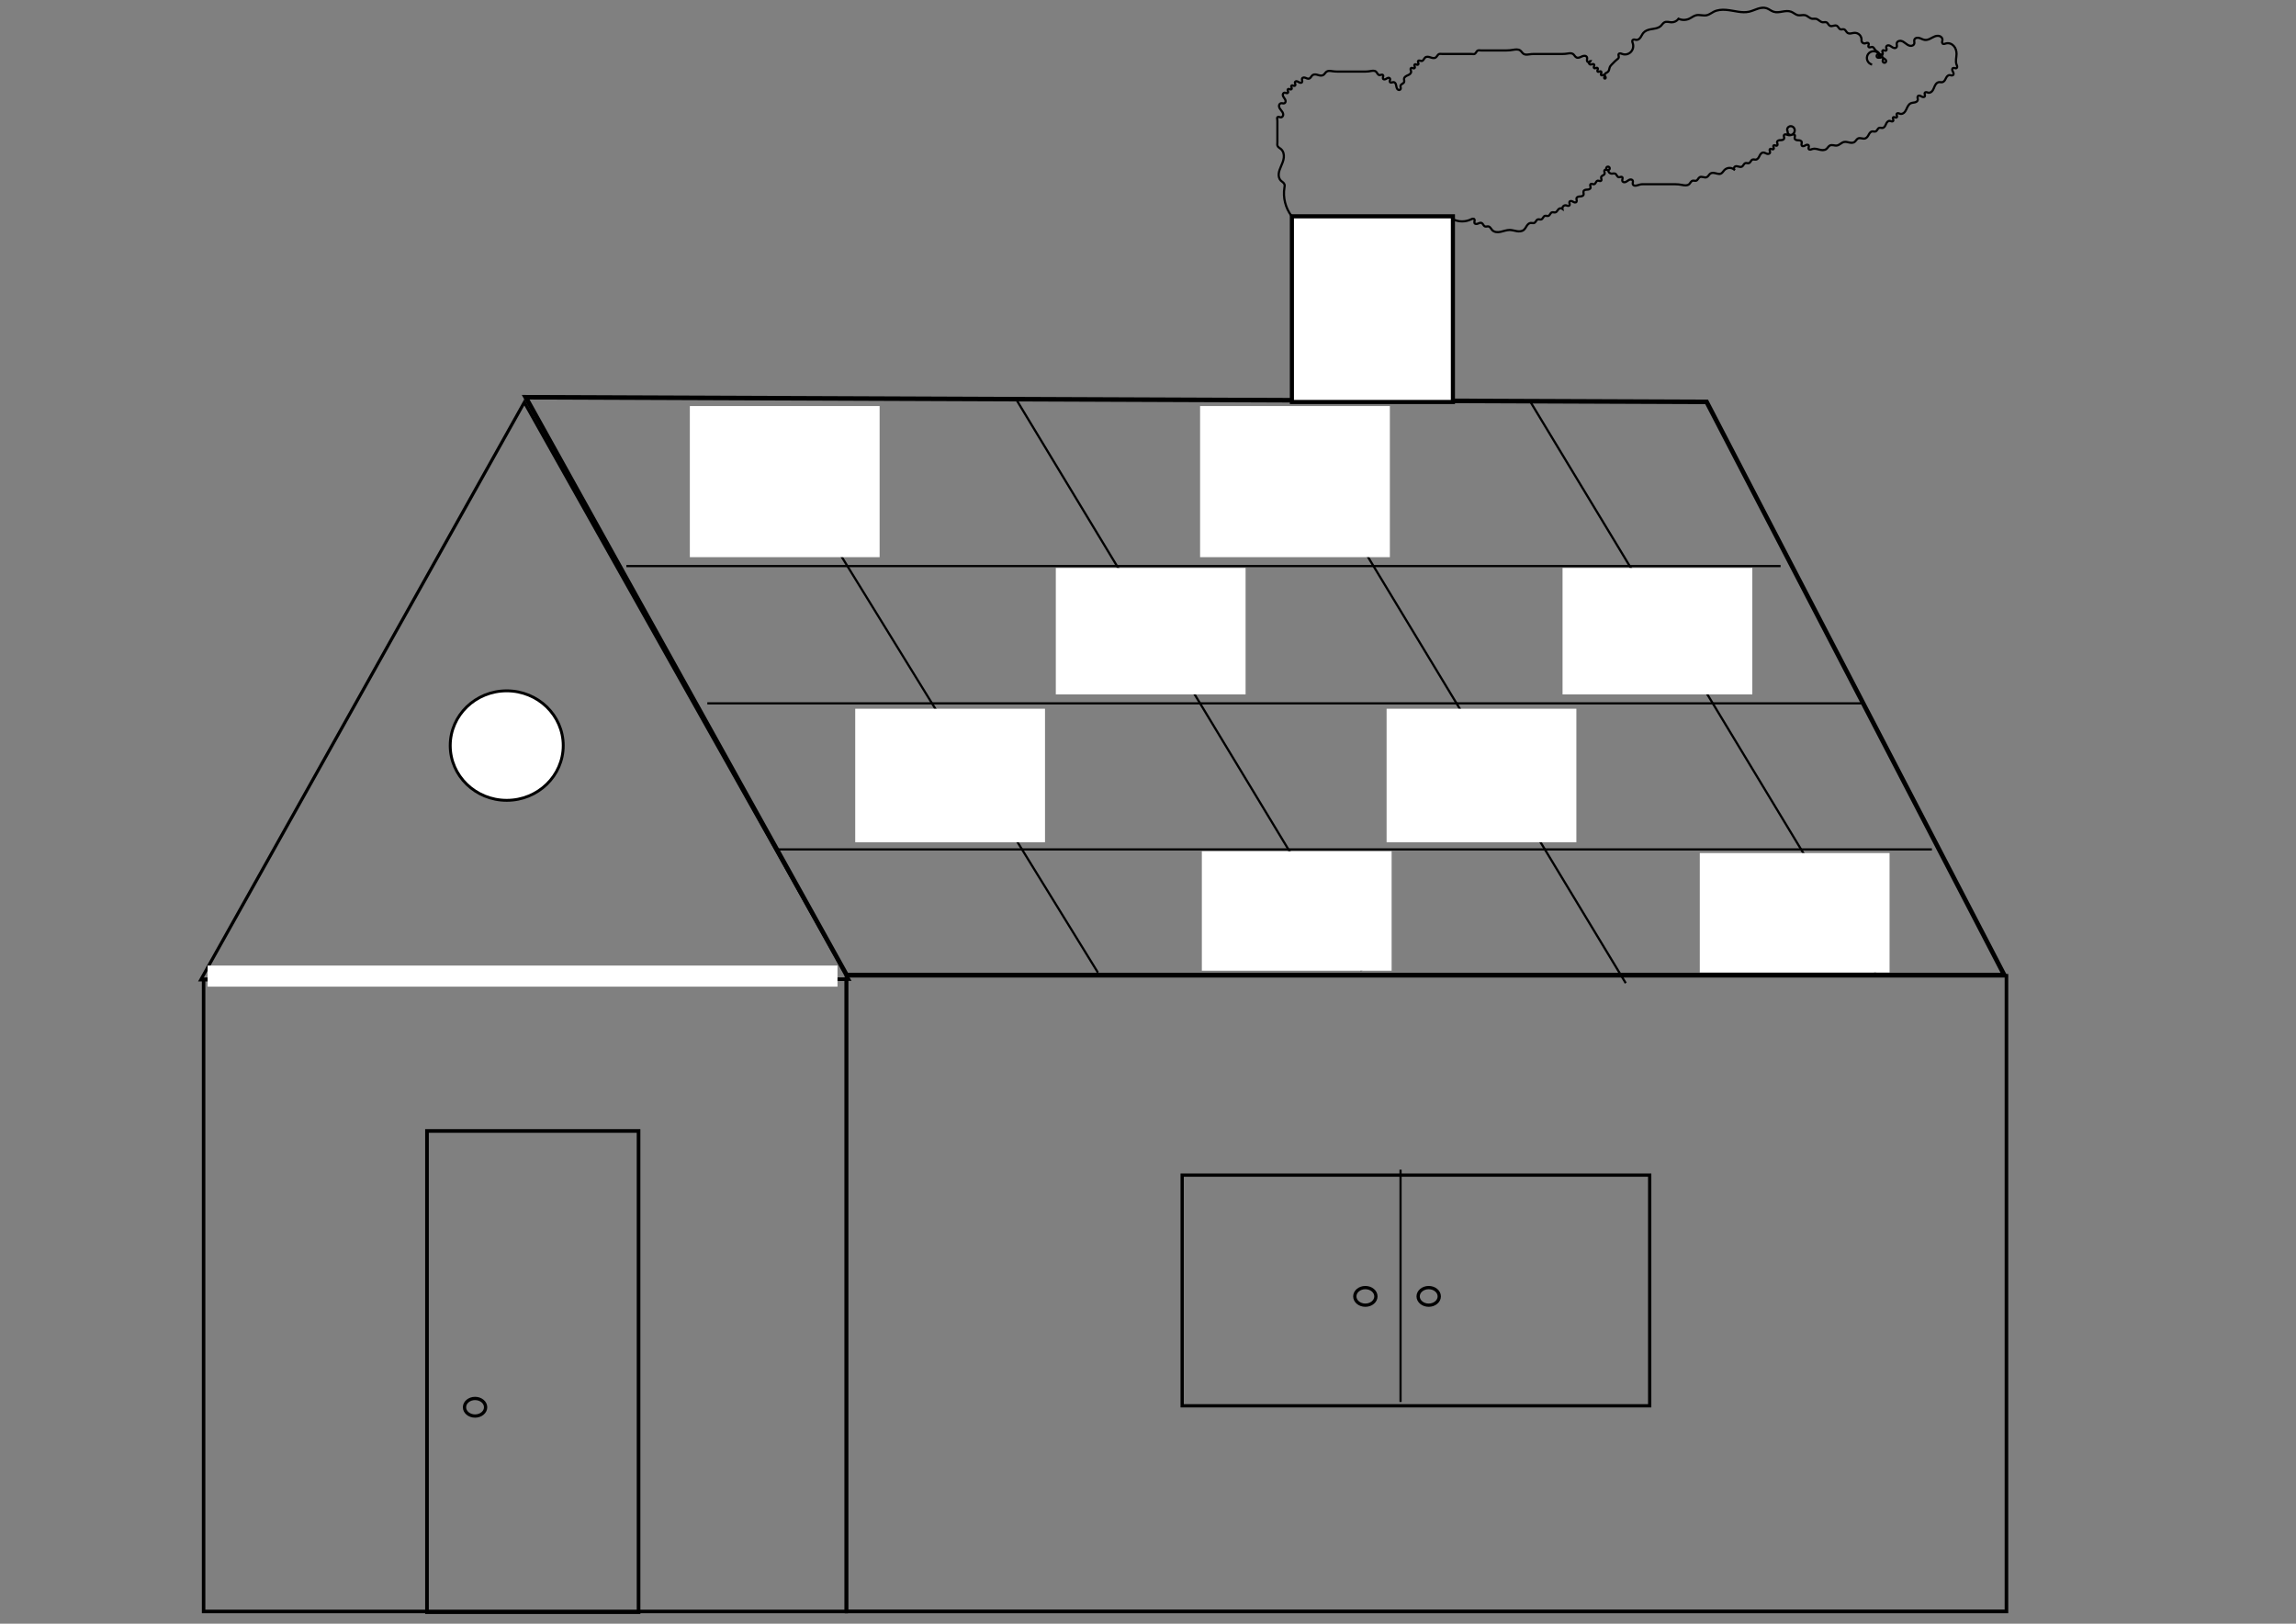 <?xml version="1.0" encoding="UTF-8" standalone="no"?>
<!-- Created with Inkscape (http://www.inkscape.org/) -->
<!-- 
Artwork by John Samuel. 
This work is licensed under a Creative Commons Attribution-ShareAlike 4.0 International License. 
-->

<svg
   xmlns:dc="http://purl.org/dc/elements/1.1/"
   xmlns:cc="http://creativecommons.org/ns#"
   xmlns:rdf="http://www.w3.org/1999/02/22-rdf-syntax-ns#"
   xmlns:svg="http://www.w3.org/2000/svg"
   xmlns="http://www.w3.org/2000/svg"
   xmlns:sodipodi="http://sodipodi.sourceforge.net/DTD/sodipodi-0.dtd"
   xmlns:inkscape="http://www.inkscape.org/namespaces/inkscape"
   width="297mm"
   height="210mm"
   viewBox="0 0 1052.362 744.094"
   id="svg2"
   version="1.1"
   inkscape:version="0.91 r13725"
   sodipodi:docname="hut-with-chimney.svg">
  <rect x="0" y="0" width="1052.362" height="744.094" fill="#808080" stroke="none"/>
  <defs
     id="defs4">
    <inkscape:path-effect
       effect="spiro"
       id="path-effect4253"
       is_visible="true" />
    <inkscape:path-effect
       effect="spiro"
       id="path-effect4249"
       is_visible="true" />
    <inkscape:path-effect
       effect="spiro"
       id="path-effect4245"
       is_visible="true" />
    <inkscape:path-effect
       effect="spiro"
       id="path-effect4241"
       is_visible="true" />
    <inkscape:path-effect
       effect="spiro"
       id="path-effect4237"
       is_visible="true" />
    <inkscape:path-effect
       effect="spiro"
       id="path-effect4233"
       is_visible="true" />
    <inkscape:path-effect
       effect="spiro"
       id="path-effect4229"
       is_visible="true" />
    <inkscape:path-effect
       effect="spiro"
       id="path-effect4225"
       is_visible="true" />
    <inkscape:path-effect
       effect="spiro"
       id="path-effect4221"
       is_visible="true" />
    <inkscape:path-effect
       effect="spiro"
       id="path-effect4217"
       is_visible="true" />
    <inkscape:path-effect
       effect="spiro"
       id="path-effect4213"
       is_visible="true" />
    <inkscape:path-effect
       effect="spiro"
       id="path-effect4406"
       is_visible="true" />
    <inkscape:path-effect
       effect="spiro"
       id="path-effect4384"
       is_visible="true" />
    <inkscape:path-effect
       effect="spiro"
       id="path-effect4273"
       is_visible="true" />
    <inkscape:path-effect
       effect="spiro"
       id="path-effect4267"
       is_visible="true" />
    <inkscape:path-effect
       effect="spiro"
       id="path-effect4263"
       is_visible="true" />
    <inkscape:path-effect
       effect="spiro"
       id="path-effect4259"
       is_visible="true" />
    <inkscape:path-effect
       effect="spiro"
       id="path-effect4384-6"
       is_visible="true" />
    <inkscape:path-effect
       effect="spiro"
       id="path-effect4384-3"
       is_visible="true" />
    <inkscape:path-effect
       effect="spiro"
       id="path-effect4384-3-8"
       is_visible="true" />
    <inkscape:path-effect
       effect="spiro"
       id="path-effect4384-3-6"
       is_visible="true" />
  </defs>
  <sodipodi:namedview
     id="base"
     pagecolor="#ffffff"
     bordercolor="#666666"
     borderopacity="1.0"
     inkscape:pageopacity="0.0"
     inkscape:pageshadow="2"
     inkscape:zoom="0.62"
     inkscape:cx="608.44114"
     inkscape:cy="452.96069"
     inkscape:document-units="px"
     inkscape:current-layer="layer1"
     showgrid="false"
     inkscape:window-width="1600"
     inkscape:window-height="829"
     inkscape:window-x="-6"
     inkscape:window-y="0"
     inkscape:window-maximized="1" />
  <g
     inkscape:label="Layer 1"
     inkscape:groupmode="layer"
     id="layer1"
     transform="translate(0,-308.268)">
    <rect
       style="fill:#decd87;fill-opacity:0;stroke:#000000;stroke-width:1.643;stroke-miterlimit:4;stroke-dasharray:none;stroke-opacity:1"
       id="rect3340"
       width="531.654"
       height="291.285"
       x="387.998"
       y="755.429" />
    <rect
       style="fill:#decd87;fill-opacity:0;stroke:#000000;stroke-width:1.598;stroke-miterlimit:4;stroke-dasharray:none;stroke-opacity:1"
       id="rect4142"
       width="294.556"
       height="289.717"
       x="93.321"
       y="757.02" />
    <path
       sodipodi:type="star"
       style="fill:#decd87;fill-opacity:0;stroke:#000000;stroke-width:1.5;stroke-miterlimit:4;stroke-dasharray:none;stroke-opacity:1"
       id="path4150"
       sodipodi:sides="3"
       sodipodi:cx="282.85715"
       sodipodi:cy="589.50507"
       sodipodi:r1="180.3277"
       sodipodi:r2="82.869453"
       sodipodi:arg1="-1.5716204"
       sodipodi:arg2="-0.5244228"
       inkscape:flatsided="true"
       inkscape:rounded="0"
       inkscape:randomized="0"
       d="m 282.709,409.177 156.391,270.363 -312.337,0.257 z"
       inkscape:transform-center-x="1.3579465"
       inkscape:transform-center-y="-39.290237"
       transform="matrix(0.951,0,0,0.978,-28.53,92.447)" />
    <path
       style="fill:#decd87;fill-opacity:0;stroke:#000000;stroke-width:2.09;stroke-miterlimit:4;stroke-dasharray:none;stroke-opacity:1"
       d="m 240.944,490.306 541.276,2.125 136.426,262.652 -530.603,0 z"
       id="rect4156"
       inkscape:connector-curvature="0"
       sodipodi:nodetypes="ccccc" />
    <rect
       style="fill:#decd87;fill-opacity:0;stroke:#000000;stroke-width:1.672;stroke-miterlimit:4;stroke-dasharray:none;stroke-opacity:1"
       id="rect4218"
       width="96.971"
       height="220.519"
       x="195.708"
       y="826.55" />
    <rect
       style="fill:#decd87;fill-opacity:0;stroke:#000000;stroke-width:1.5;stroke-miterlimit:4;stroke-dasharray:none;stroke-opacity:1"
       id="rect4220"
       width="214.286"
       height="105.714"
       x="541.843"
       y="846.786" />
    <ellipse
       style="fill:#decd87;fill-opacity:0;stroke:#000000;stroke-width:1.5;stroke-miterlimit:4;stroke-dasharray:none;stroke-opacity:1"
       id="path4269"
       cx="217.742"
       cy="953.169"
       rx="4.839"
       ry="4.032" />
    <path
       style="fill:none;fill-rule:evenodd;stroke:#000000;stroke-width:1px;stroke-linecap:butt;stroke-linejoin:miter;stroke-opacity:1"
       d="m 641.935,844.298 0,106.452"
       id="path4271"
       inkscape:path-effect="#path-effect4273"
       inkscape:original-d="m 641.93549,844.29769 0,106.45161"
       inkscape:connector-curvature="0" />
    <path
       style="fill:none;fill-rule:evenodd;stroke:#000000;stroke-width:0.992px;stroke-linecap:butt;stroke-linejoin:miter;stroke-opacity:1"
       d="m 356.452,697.524 529.032,0 0,0"
       id="path4275"
       inkscape:connector-curvature="0" />
    <path
       style="fill:none;fill-rule:evenodd;stroke:#000000;stroke-width:0.992px;stroke-linecap:butt;stroke-linejoin:miter;stroke-opacity:1"
       d="m 324.194,630.588 529.032,0 0,0"
       id="path4275-1"
       inkscape:connector-curvature="0" />
    <path
       style="fill:none;fill-rule:evenodd;stroke:#000000;stroke-width:0.992px;stroke-linecap:butt;stroke-linejoin:miter;stroke-opacity:1"
       d="m 287.097,567.685 529.032,0 0,0"
       id="path4275-3"
       inkscape:connector-curvature="0" />
    <path
       style="fill:none;fill-rule:evenodd;stroke:#000000;stroke-width:1px;stroke-linecap:butt;stroke-linejoin:miter;stroke-opacity:1"
       d="M 345.161,497.524 503.226,753.975"
       id="path4382"
       inkscape:path-effect="#path-effect4384"
       inkscape:original-d="M 345.1613,497.5235 503.22581,753.97511"
       inkscape:connector-curvature="0" />
    <path
       style="fill:none;fill-rule:evenodd;stroke:#000000;stroke-width:1.009px;stroke-linecap:butt;stroke-linejoin:miter;stroke-opacity:1"
       d="M 466.132,491.88 624.19,753.167"
       id="path4382-9"
       inkscape:path-effect="#path-effect4384-3"
       inkscape:original-d="M 466.13217,491.88011 624.19043,753.16689"
       inkscape:connector-curvature="0" />
    <path
       style="fill:none;fill-rule:evenodd;stroke:#000000;stroke-width:1.009px;stroke-linecap:butt;stroke-linejoin:miter;stroke-opacity:1"
       d="M 587.1,497.525 745.158,758.812"
       id="path4382-9-7"
       inkscape:path-effect="#path-effect4384-3-8"
       inkscape:original-d="M 587.09991,497.52527 745.15817,758.81205"
       inkscape:connector-curvature="0" />
    <path
       style="fill:none;fill-rule:evenodd;stroke:#000000;stroke-width:1.009px;stroke-linecap:butt;stroke-linejoin:miter;stroke-opacity:1"
       d="M 701.616,492.687 859.674,753.973"
       id="path4382-9-9"
       inkscape:path-effect="#path-effect4384-3-6"
       inkscape:original-d="M 701.61604,492.68656 859.67432,753.97334"
       inkscape:connector-curvature="0" />
    <rect
       style="fill:#ffffff;fill-opacity:1;stroke:#ffffff;stroke-width:1.523;stroke-miterlimit:4;stroke-dasharray:none;stroke-opacity:1"
       id="rect4462"
       width="85.461"
       height="53.203"
       x="551.624"
       y="699.148" />
    <rect
       style="fill:#ffffff;fill-opacity:1;stroke:#ffffff;stroke-width:1.523;stroke-miterlimit:4;stroke-dasharray:none;stroke-opacity:1"
       id="rect4462-3"
       width="85.461"
       height="53.203"
       x="779.85"
       y="699.954"
       inkscape:transform-center-x="135.55444"
       inkscape:transform-center-y="-3.0438298" />
    <rect
       style="fill:#ffffff;fill-opacity:1;stroke:#ffffff;stroke-width:1.61;stroke-miterlimit:4;stroke-dasharray:none;stroke-opacity:1"
       id="rect4462-3-5"
       width="85.373"
       height="59.567"
       x="392.797"
       y="633.869"
       inkscape:transform-center-x="135.41539"
       inkscape:transform-center-y="-3.4079472" />
    <rect
       style="fill:#ffffff;fill-opacity:1;stroke:#ffffff;stroke-width:1.714;stroke-miterlimit:4;stroke-dasharray:none;stroke-opacity:1"
       id="rect4462-3-5-7"
       width="85.27"
       height="67.528"
       x="550.913"
       y="495.211"
       inkscape:transform-center-x="135.25165"
       inkscape:transform-center-y="-3.8634259" />
    <rect
       style="fill:#ffffff;fill-opacity:1;stroke:#ffffff;stroke-width:1.61;stroke-miterlimit:4;stroke-dasharray:none;stroke-opacity:1"
       id="rect4462-3-5-7-0"
       width="85.373"
       height="59.567"
       x="636.346"
       y="633.869"
       inkscape:transform-center-x="135.41539"
       inkscape:transform-center-y="-3.4079472" />
    <rect
       style="fill:#ffffff;fill-opacity:1;stroke:#ffffff;stroke-width:1.714;stroke-miterlimit:4;stroke-dasharray:none;stroke-opacity:1"
       id="rect4462-3-5-7-2"
       width="85.27"
       height="67.528"
       x="317.042"
       y="495.211"
       inkscape:transform-center-x="135.25168"
       inkscape:transform-center-y="-3.8634495" />
    <rect
       style="fill:#ffffff;fill-opacity:1;stroke:#ffffff;stroke-width:1.567;stroke-miterlimit:4;stroke-dasharray:none;stroke-opacity:1"
       id="rect4462-3-5-7-07"
       width="85.417"
       height="56.384"
       x="484.711"
       y="569.331"
       inkscape:transform-center-x="135.48394"
       inkscape:transform-center-y="-3.225863" />
    <rect
       style="fill:#ffffff;fill-opacity:1;stroke:#ffffff;stroke-width:1.567;stroke-miterlimit:4;stroke-dasharray:none;stroke-opacity:1"
       id="rect4462-3-5-7-7"
       width="85.417"
       height="56.384"
       x="716.969"
       y="569.331"
       inkscape:transform-center-x="135.48394"
       inkscape:transform-center-y="-3.225863" />
    <ellipse
       style="fill:#decd87;fill-opacity:0;stroke:#000000;stroke-width:1.5;stroke-miterlimit:4;stroke-dasharray:none;stroke-opacity:1"
       id="path4269-1"
       cx="654.839"
       cy="902.362"
       rx="4.839"
       ry="4.032" />
    <ellipse
       style="fill:#decd87;fill-opacity:0;stroke:#000000;stroke-width:1.5;stroke-miterlimit:4;stroke-dasharray:none;stroke-opacity:1"
       id="path4269-9"
       cx="625.806"
       cy="902.362"
       rx="4.839"
       ry="4.032" />
    <rect
       style="fill:#ffffff;fill-opacity:1;stroke:none;stroke-width:1.512;stroke-miterlimit:4;stroke-dasharray:none;stroke-opacity:1"
       id="rect4186"
       width="288.698"
       height="9.666"
       x="95.167"
       y="750.755" />
    <ellipse
       style="fill:#ffffff;fill-opacity:1;stroke:#000000;stroke-width:1.317;stroke-miterlimit:4;stroke-dasharray:none;stroke-opacity:1"
       id="path4188"
       cx="232.258"
       cy="649.943"
       rx="25.898"
       ry="25.091" />
    <rect
       style="fill:#ffffff;fill-opacity:1;stroke:#000000;stroke-width:1.892;stroke-miterlimit:4;stroke-dasharray:none;stroke-opacity:1"
       id="rect4209"
       width="73.802"
       height="85.092"
       x="592.131"
       y="407.397" />
    <path
       style="fill:none;fill-rule:evenodd;stroke:#000000;stroke-width:1px;stroke-linecap:butt;stroke-linejoin:miter;stroke-opacity:1"
       d="m 591.935,407.201 c -2.759,-3.627 -3.953,-8.404 -3.226,-12.903 0.043,-0.269 0.093,-0.537 0.108,-0.809 0.014,-0.272 -0.009,-0.55 -0.108,-0.804 -0.139,-0.359 -0.418,-0.645 -0.716,-0.888 -0.298,-0.243 -0.622,-0.456 -0.897,-0.725 -0.41,-0.401 -0.696,-0.92 -0.855,-1.471 -0.159,-0.551 -0.195,-1.133 -0.143,-1.704 0.103,-1.142 0.545,-2.223 0.998,-3.277 0.572,-1.329 1.178,-2.675 1.332,-4.114 0.077,-0.72 0.037,-1.457 -0.175,-2.149 -0.212,-0.692 -0.603,-1.336 -1.157,-1.802 -0.297,-0.25 -0.636,-0.445 -0.939,-0.688 -0.303,-0.243 -0.576,-0.549 -0.674,-0.925 -0.068,-0.261 -0.048,-0.536 -0.03,-0.805 0.018,-0.269 0.03,-0.538 0.03,-0.808 l 0,-9.677 c 0,-0.274 -0.03,-0.548 -0.078,-0.818 -0.024,-0.135 -0.047,-0.272 -0.043,-0.409 0.004,-0.137 0.037,-0.278 0.122,-0.386 0.087,-0.112 0.223,-0.179 0.363,-0.203 0.14,-0.024 0.284,-0.008 0.422,0.023 0.277,0.062 0.545,0.187 0.828,0.18 0.165,-0.004 0.329,-0.053 0.472,-0.138 0.142,-0.084 0.264,-0.203 0.356,-0.34 0.185,-0.275 0.25,-0.619 0.218,-0.949 -0.032,-0.33 -0.155,-0.645 -0.32,-0.932 -0.164,-0.287 -0.37,-0.549 -0.577,-0.807 -0.208,-0.258 -0.419,-0.514 -0.597,-0.793 -0.178,-0.279 -0.324,-0.583 -0.388,-0.908 -0.064,-0.325 -0.042,-0.672 0.1,-0.971 0.071,-0.149 0.172,-0.285 0.298,-0.393 0.126,-0.107 0.277,-0.186 0.439,-0.222 0.265,-0.059 0.541,-0.003 0.81,0.039 0.134,0.021 0.27,0.04 0.406,0.038 0.136,-0.001 0.273,-0.023 0.398,-0.078 0.219,-0.097 0.385,-0.294 0.468,-0.518 0.083,-0.224 0.086,-0.473 0.037,-0.707 -0.1,-0.468 -0.397,-0.864 -0.673,-1.254 -0.138,-0.195 -0.273,-0.394 -0.379,-0.608 -0.106,-0.214 -0.183,-0.446 -0.197,-0.685 -0.015,-0.239 0.035,-0.485 0.164,-0.686 0.13,-0.201 0.344,-0.351 0.581,-0.38 0.141,-0.017 0.285,0.008 0.422,0.046 0.137,0.038 0.271,0.089 0.408,0.126 0.138,0.037 0.282,0.059 0.423,0.037 0.07,-0.011 0.139,-0.033 0.202,-0.067 0.062,-0.035 0.117,-0.083 0.158,-0.141 0.04,-0.058 0.065,-0.127 0.077,-0.196 0.012,-0.07 0.01,-0.142 6e-5,-0.212 -0.02,-0.14 -0.073,-0.273 -0.122,-0.406 -0.049,-0.133 -0.094,-0.27 -0.098,-0.412 -0.002,-0.071 0.007,-0.142 0.03,-0.209 0.023,-0.067 0.061,-0.129 0.114,-0.177 0.052,-0.048 0.118,-0.081 0.187,-0.098 0.069,-0.018 0.141,-0.02 0.212,-0.013 0.142,0.015 0.276,0.068 0.409,0.121 0.133,0.052 0.268,0.105 0.41,0.116 0.071,0.006 0.143,7.3e-4 0.212,-0.019 0.068,-0.02 0.133,-0.055 0.183,-0.106 0.05,-0.051 0.085,-0.115 0.105,-0.184 0.019,-0.069 0.024,-0.141 0.018,-0.212 -0.012,-0.142 -0.065,-0.277 -0.118,-0.41 -0.053,-0.133 -0.106,-0.267 -0.12,-0.409 -0.007,-0.071 -0.004,-0.143 0.015,-0.212 0.018,-0.069 0.052,-0.134 0.101,-0.186 0.049,-0.051 0.112,-0.088 0.18,-0.11 0.068,-0.022 0.14,-0.028 0.211,-0.025 0.142,0.008 0.278,0.056 0.411,0.107 0.133,0.051 0.266,0.104 0.407,0.121 0.07,0.009 0.143,0.008 0.212,-0.006 0.07,-0.015 0.137,-0.043 0.192,-0.087 0.055,-0.044 0.098,-0.103 0.127,-0.167 0.029,-0.065 0.044,-0.135 0.049,-0.205 0.009,-0.141 -0.024,-0.282 -0.067,-0.416 -0.042,-0.135 -0.094,-0.267 -0.123,-0.406 -0.029,-0.138 -0.035,-0.286 0.013,-0.418 0.052,-0.143 0.166,-0.26 0.302,-0.329 0.136,-0.069 0.292,-0.092 0.444,-0.081 0.304,0.022 0.581,0.176 0.843,0.332 0.262,0.156 0.528,0.322 0.828,0.375 0.15,0.026 0.307,0.023 0.452,-0.025 0.145,-0.048 0.276,-0.142 0.356,-0.272 0.072,-0.117 0.099,-0.257 0.098,-0.395 -7.9e-4,-0.137 -0.028,-0.273 -0.059,-0.407 -0.03,-0.134 -0.064,-0.268 -0.079,-0.404 -0.014,-0.137 -0.008,-0.278 0.039,-0.407 0.051,-0.138 0.148,-0.257 0.268,-0.342 0.12,-0.085 0.262,-0.137 0.407,-0.16 0.291,-0.045 0.588,0.025 0.863,0.127 0.276,0.102 0.54,0.236 0.82,0.326 0.28,0.09 0.586,0.133 0.868,0.049 0.185,-0.055 0.351,-0.163 0.494,-0.293 0.142,-0.13 0.262,-0.283 0.375,-0.44 0.225,-0.314 0.431,-0.654 0.745,-0.88 0.338,-0.244 0.771,-0.328 1.187,-0.31 0.416,0.017 0.823,0.129 1.223,0.245 0.4,0.116 0.802,0.238 1.217,0.278 0.415,0.04 0.849,-0.007 1.212,-0.213 0.333,-0.188 0.581,-0.494 0.816,-0.795 0.236,-0.301 0.474,-0.612 0.796,-0.818 0.345,-0.22 0.763,-0.304 1.172,-0.313 0.409,-0.009 0.817,0.05 1.222,0.112 0.81,0.124 1.626,0.201 2.445,0.201 l 12.903,0 c 0.825,0 1.646,-0.094 2.457,-0.244 0.406,-0.075 0.815,-0.147 1.228,-0.136 0.412,0.012 0.836,0.117 1.154,0.38 0.302,0.25 0.479,0.614 0.698,0.938 0.11,0.162 0.233,0.318 0.385,0.441 0.152,0.124 0.335,0.214 0.53,0.233 0.14,0.014 0.282,-0.01 0.419,-0.044 0.137,-0.035 0.27,-0.081 0.408,-0.114 0.137,-0.033 0.28,-0.052 0.419,-0.032 0.14,0.02 0.277,0.082 0.367,0.19 0.089,0.107 0.125,0.25 0.125,0.389 -4e-5,0.139 -0.034,0.276 -0.072,0.41 -0.038,0.134 -0.081,0.267 -0.099,0.405 -0.019,0.138 -0.012,0.283 0.045,0.409 0.063,0.139 0.185,0.248 0.326,0.308 0.141,0.06 0.298,0.074 0.45,0.055 0.304,-0.038 0.575,-0.201 0.836,-0.361 0.261,-0.16 0.532,-0.323 0.836,-0.362 0.152,-0.019 0.31,-0.006 0.45,0.054 0.141,0.06 0.264,0.167 0.328,0.306 0.058,0.126 0.066,0.271 0.048,0.409 -0.018,0.138 -0.06,0.271 -0.097,0.405 -0.038,0.134 -0.071,0.27 -0.072,0.409 -7.5e-4,0.139 0.034,0.282 0.121,0.39 0.089,0.11 0.225,0.175 0.365,0.198 0.14,0.023 0.283,0.006 0.421,-0.026 0.276,-0.063 0.545,-0.185 0.827,-0.172 0.233,0.011 0.457,0.116 0.631,0.271 0.175,0.155 0.303,0.358 0.393,0.573 0.181,0.431 0.216,0.906 0.313,1.363 0.048,0.229 0.113,0.455 0.218,0.664 0.105,0.209 0.251,0.4 0.442,0.534 0.191,0.135 0.428,0.21 0.66,0.184 0.116,-0.013 0.23,-0.051 0.329,-0.113 0.099,-0.062 0.183,-0.149 0.239,-0.251 0.066,-0.12 0.092,-0.258 0.094,-0.395 0.002,-0.137 -0.02,-0.273 -0.046,-0.407 -0.026,-0.134 -0.056,-0.268 -0.07,-0.404 -0.015,-0.136 -0.014,-0.275 0.022,-0.407 0.05,-0.188 0.167,-0.352 0.308,-0.486 0.141,-0.134 0.306,-0.24 0.471,-0.342 0.165,-0.102 0.333,-0.203 0.481,-0.328 0.149,-0.125 0.28,-0.277 0.352,-0.457 0.101,-0.252 0.081,-0.535 0.044,-0.803 -0.037,-0.269 -0.088,-0.542 -0.044,-0.809 0.033,-0.199 0.117,-0.387 0.234,-0.551 0.117,-0.164 0.264,-0.305 0.426,-0.425 0.324,-0.24 0.7,-0.395 1.068,-0.559 0.368,-0.164 0.737,-0.344 1.029,-0.621 0.146,-0.138 0.272,-0.301 0.356,-0.483 0.085,-0.183 0.129,-0.386 0.113,-0.587 -0.023,-0.288 -0.165,-0.553 -0.228,-0.835 -0.032,-0.141 -0.044,-0.289 -0.011,-0.43 0.033,-0.141 0.115,-0.274 0.239,-0.348 0.121,-0.073 0.272,-0.083 0.411,-0.061 0.14,0.022 0.272,0.075 0.406,0.122 0.133,0.047 0.271,0.089 0.413,0.09 0.071,3.7e-4 0.142,-0.01 0.208,-0.035 0.066,-0.025 0.128,-0.064 0.175,-0.117 0.047,-0.053 0.079,-0.119 0.096,-0.188 0.017,-0.069 0.019,-0.141 0.012,-0.212 -0.015,-0.142 -0.068,-0.276 -0.12,-0.408 -0.052,-0.133 -0.103,-0.268 -0.114,-0.41 -0.005,-0.071 -1.2e-4,-0.143 0.02,-0.211 0.02,-0.068 0.056,-0.133 0.106,-0.183 0.051,-0.05 0.115,-0.085 0.183,-0.105 0.068,-0.02 0.141,-0.024 0.212,-0.019 0.142,0.011 0.277,0.063 0.41,0.115 0.133,0.052 0.267,0.105 0.409,0.12 0.071,0.007 0.143,0.004 0.212,-0.013 0.069,-0.018 0.135,-0.05 0.187,-0.098 0.052,-0.048 0.091,-0.11 0.114,-0.177 0.024,-0.067 0.032,-0.138 0.031,-0.209 -0.003,-0.142 -0.048,-0.279 -0.097,-0.412 -0.048,-0.133 -0.101,-0.266 -0.122,-0.406 -0.02,-0.14 -0.005,-0.291 0.073,-0.409 0.04,-0.059 0.094,-0.108 0.156,-0.144 0.062,-0.036 0.13,-0.059 0.201,-0.071 0.141,-0.024 0.286,-0.005 0.424,0.031 0.138,0.035 0.272,0.087 0.409,0.127 0.137,0.04 0.28,0.069 0.422,0.058 0.196,-0.015 0.381,-0.104 0.533,-0.227 0.152,-0.124 0.275,-0.28 0.383,-0.444 0.217,-0.327 0.392,-0.695 0.697,-0.942 0.326,-0.264 0.767,-0.355 1.186,-0.331 0.419,0.024 0.825,0.151 1.225,0.281 0.399,0.13 0.802,0.266 1.22,0.307 0.418,0.041 0.86,-0.021 1.208,-0.257 0.319,-0.217 0.528,-0.556 0.752,-0.871 0.112,-0.157 0.23,-0.311 0.371,-0.443 0.141,-0.132 0.305,-0.242 0.49,-0.299 0.258,-0.081 0.535,-0.058 0.804,-0.036 0.269,0.022 0.539,0.036 0.809,0.036 l 3.226,0 8.065,0 1.613,0 c 0.27,0 0.54,0.015 0.81,0.041 0.269,0.025 0.549,0.051 0.803,-0.041 0.182,-0.066 0.339,-0.19 0.468,-0.334 0.129,-0.144 0.234,-0.309 0.338,-0.472 0.104,-0.164 0.209,-0.328 0.338,-0.472 0.129,-0.144 0.286,-0.269 0.468,-0.334 0.254,-0.091 0.534,-0.066 0.803,-0.041 0.269,0.025 0.539,0.041 0.81,0.041 l 3.226,0 8.065,0 c 1.095,0 2.187,-0.113 3.267,-0.293 0.54,-0.09 1.085,-0.177 1.632,-0.163 0.547,0.014 1.108,0.137 1.553,0.457 0.31,0.223 0.549,0.529 0.79,0.825 0.241,0.296 0.495,0.593 0.823,0.788 0.352,0.208 0.768,0.286 1.176,0.295 0.409,0.008 0.816,-0.048 1.22,-0.106 0.809,-0.117 1.625,-0.189 2.442,-0.189 l 12.903,0 c 0.82,0 1.638,-0.081 2.447,-0.21 0.405,-0.065 0.813,-0.127 1.223,-0.117 0.41,0.01 0.829,0.098 1.169,0.327 0.318,0.215 0.544,0.536 0.776,0.842 0.232,0.305 0.489,0.611 0.837,0.771 0.203,0.093 0.428,0.131 0.651,0.128 0.223,-0.004 0.444,-0.048 0.657,-0.115 0.426,-0.133 0.818,-0.353 1.229,-0.529 0.41,-0.176 0.856,-0.309 1.298,-0.253 0.221,0.028 0.438,0.105 0.619,0.236 0.18,0.131 0.323,0.318 0.385,0.533 0.076,0.261 0.031,0.539 -0.011,0.807 -0.042,0.268 -0.079,0.549 0.011,0.806 0.058,0.166 0.169,0.313 0.312,0.415 0.143,0.102 0.319,0.158 0.495,0.158 0.176,0 0.351,-0.056 0.495,-0.158 0.143,-0.102 0.254,-0.249 0.312,-0.415 -0.204,0.01 -0.404,0.102 -0.545,0.25 -0.141,0.148 -0.222,0.352 -0.222,0.557 0,0.205 0.081,0.408 0.222,0.557 0.141,0.148 0.34,0.24 0.545,0.25 0.143,0.007 0.285,-0.024 0.422,-0.065 0.137,-0.041 0.271,-0.092 0.41,-0.127 0.139,-0.035 0.284,-0.053 0.425,-0.028 0.07,0.013 0.139,0.037 0.201,0.073 0.061,0.037 0.116,0.086 0.155,0.146 0.078,0.118 0.092,0.269 0.071,0.409 -0.021,0.14 -0.074,0.273 -0.122,0.406 -0.048,0.133 -0.093,0.27 -0.096,0.412 -0.001,0.071 0.008,0.142 0.032,0.209 0.024,0.067 0.062,0.129 0.115,0.176 0.053,0.048 0.119,0.08 0.188,0.097 0.069,0.017 0.142,0.019 0.212,0.012 0.142,-0.015 0.276,-0.069 0.408,-0.122 0.133,-0.052 0.268,-0.104 0.41,-0.115 0.071,-0.005 0.143,-10e-5 0.212,0.02 0.068,0.02 0.133,0.056 0.182,0.107 0.05,0.051 0.084,0.116 0.103,0.185 0.019,0.069 0.022,0.141 0.015,0.213 -0.014,0.142 -0.068,0.277 -0.122,0.409 -0.053,0.132 -0.107,0.267 -0.12,0.41 -0.006,0.071 -0.002,0.144 0.018,0.212 0.02,0.069 0.055,0.133 0.106,0.184 0.051,0.05 0.116,0.085 0.185,0.104 0.069,0.019 0.141,0.023 0.213,0.016 0.142,-0.014 0.277,-0.068 0.409,-0.122 0.132,-0.054 0.267,-0.108 0.41,-0.121 0.071,-0.006 0.144,-0.002 0.213,0.017 0.069,0.019 0.134,0.055 0.184,0.106 0.05,0.051 0.085,0.116 0.104,0.185 0.019,0.069 0.022,0.142 0.015,0.213 -0.014,0.142 -0.07,0.277 -0.124,0.409 -0.054,0.132 -0.109,0.267 -0.121,0.41 -0.006,0.071 -0.002,0.144 0.018,0.213 0.02,0.069 0.056,0.133 0.108,0.183 0.052,0.05 0.118,0.083 0.188,0.101 0.07,0.018 0.143,0.019 0.214,0.011 0.143,-0.018 0.277,-0.076 0.409,-0.132 0.132,-0.056 0.268,-0.111 0.412,-0.121 0.072,-0.005 0.145,0.002 0.213,0.025 0.068,0.023 0.131,0.063 0.178,0.118 0.048,0.057 0.076,0.129 0.087,0.202 0.011,0.074 0.004,0.149 -0.013,0.221 -0.035,0.145 -0.11,0.276 -0.176,0.409 -0.066,0.133 -0.124,0.276 -0.121,0.425 0.002,0.074 0.02,0.149 0.057,0.213 0.038,0.064 0.096,0.117 0.165,0.143 0.08,0.03 0.172,0.022 0.249,-0.015 0.077,-0.037 0.138,-0.103 0.177,-0.179 0.039,-0.076 0.055,-0.162 0.053,-0.248 -0.002,-0.085 -0.021,-0.17 -0.051,-0.25 -0.059,-0.16 -0.157,-0.302 -0.245,-0.449 -0.088,-0.146 -0.167,-0.303 -0.183,-0.473 -0.019,-0.199 0.054,-0.399 0.172,-0.56 0.118,-0.161 0.278,-0.288 0.446,-0.394 0.338,-0.213 0.727,-0.362 0.995,-0.658 0.205,-0.227 0.32,-0.52 0.403,-0.815 0.083,-0.294 0.14,-0.596 0.229,-0.888 0.089,-0.292 0.213,-0.575 0.383,-0.83 0.169,-0.255 0.382,-0.477 0.598,-0.693 l 1.613,-1.613 c 0.273,-0.273 0.57,-0.52 0.881,-0.749 0.155,-0.115 0.311,-0.231 0.444,-0.37 0.133,-0.139 0.245,-0.306 0.288,-0.494 0.031,-0.134 0.025,-0.274 0.005,-0.411 -0.02,-0.136 -0.055,-0.27 -0.084,-0.404 -0.028,-0.135 -0.05,-0.272 -0.044,-0.41 0.007,-0.138 0.043,-0.276 0.123,-0.389 0.084,-0.119 0.213,-0.202 0.352,-0.244 0.139,-0.043 0.288,-0.046 0.432,-0.026 0.288,0.04 0.554,0.172 0.828,0.271 0.666,0.239 1.401,0.279 2.09,0.118 0.689,-0.161 1.33,-0.522 1.827,-1.025 0.497,-0.503 0.85,-1.147 1.01,-1.837 0.16,-0.689 0.128,-1.422 -0.089,-2.095 -0.088,-0.273 -0.206,-0.539 -0.242,-0.824 -0.018,-0.142 -0.015,-0.288 0.022,-0.427 0.038,-0.138 0.111,-0.269 0.22,-0.362 0.105,-0.091 0.24,-0.145 0.377,-0.167 0.138,-0.022 0.278,-0.014 0.416,0.007 0.275,0.043 0.542,0.14 0.82,0.159 0.399,0.028 0.798,-0.109 1.13,-0.333 0.331,-0.224 0.599,-0.531 0.825,-0.861 0.452,-0.66 0.749,-1.425 1.271,-2.032 0.399,-0.464 0.917,-0.818 1.473,-1.075 0.556,-0.256 1.152,-0.419 1.752,-0.538 0.848,-0.169 1.711,-0.254 2.55,-0.461 0.839,-0.207 1.669,-0.549 2.288,-1.152 0.274,-0.267 0.501,-0.578 0.748,-0.87 0.248,-0.292 0.524,-0.57 0.865,-0.743 0.486,-0.248 1.059,-0.26 1.602,-0.199 0.542,0.06 1.079,0.187 1.624,0.199 1.25,0.027 2.497,-0.596 3.226,-1.613 1.514,0.687 3.324,0.687 4.839,0 0.549,-0.249 1.056,-0.581 1.576,-0.886 0.52,-0.306 1.062,-0.589 1.65,-0.726 0.789,-0.185 1.613,-0.099 2.419,-0.009 0.805,0.09 1.628,0.183 2.42,0.009 1.179,-0.259 2.146,-1.073 3.226,-1.613 1.713,-0.857 3.7,-1.013 5.61,-0.862 1.91,0.151 3.784,0.59 5.68,0.862 1.605,0.231 3.253,0.341 4.839,0 1.364,-0.294 2.634,-0.911 3.959,-1.351 0.662,-0.22 1.342,-0.397 2.037,-0.463 0.695,-0.066 1.406,-0.018 2.069,0.201 1.144,0.378 2.08,1.241 3.226,1.613 0.647,0.21 1.338,0.256 2.017,0.217 0.679,-0.039 1.35,-0.16 2.02,-0.276 0.67,-0.116 1.344,-0.227 2.024,-0.246 0.68,-0.019 1.37,0.057 2.003,0.305 0.563,0.22 1.064,0.569 1.576,0.889 0.512,0.32 1.054,0.62 1.649,0.724 0.532,0.093 1.077,0.025 1.615,-0.033 0.537,-0.058 1.088,-0.103 1.611,0.033 0.587,0.152 1.09,0.52 1.589,0.863 0.5,0.343 1.034,0.678 1.636,0.75 0.535,0.064 1.081,-0.087 1.613,0 0.3,0.049 0.584,0.173 0.847,0.328 0.262,0.154 0.505,0.339 0.749,0.521 0.244,0.181 0.492,0.361 0.762,0.502 0.27,0.141 0.564,0.244 0.868,0.263 0.271,0.017 0.54,-0.033 0.81,-0.062 0.27,-0.029 0.55,-0.036 0.803,0.062 0.18,0.07 0.337,0.189 0.471,0.328 0.134,0.138 0.246,0.296 0.356,0.454 0.11,0.158 0.218,0.319 0.344,0.464 0.126,0.146 0.272,0.277 0.442,0.367 0.244,0.127 0.528,0.162 0.803,0.143 0.275,-0.018 0.544,-0.086 0.811,-0.153 0.267,-0.067 0.537,-0.133 0.812,-0.148 0.275,-0.015 0.559,0.024 0.8,0.157 0.169,0.093 0.311,0.229 0.434,0.379 0.123,0.149 0.227,0.312 0.336,0.472 0.108,0.16 0.222,0.318 0.359,0.454 0.137,0.136 0.3,0.25 0.484,0.308 0.259,0.081 0.538,0.045 0.806,0.007 0.268,-0.038 0.546,-0.079 0.807,-0.007 0.186,0.051 0.354,0.157 0.497,0.287 0.143,0.13 0.263,0.284 0.375,0.441 0.224,0.315 0.427,0.659 0.741,0.884 0.224,0.161 0.494,0.252 0.767,0.289 0.274,0.036 0.552,0.02 0.825,-0.019 0.547,-0.078 1.081,-0.247 1.633,-0.27 0.854,-0.035 1.716,0.302 2.32,0.906 0.604,0.604 0.941,1.466 0.906,2.32 -0.079,0.439 0.069,0.913 0.384,1.229 0.315,0.315 0.789,0.464 1.229,0.384 0.286,-0.052 0.549,-0.191 0.834,-0.247 0.142,-0.028 0.291,-0.034 0.432,0.003 0.14,0.037 0.271,0.121 0.348,0.244 0.073,0.119 0.091,0.265 0.078,0.403 -0.014,0.139 -0.056,0.273 -0.097,0.406 -0.041,0.133 -0.081,0.269 -0.087,0.408 -0.007,0.139 0.022,0.285 0.107,0.396 0.086,0.113 0.223,0.18 0.363,0.202 0.14,0.022 0.284,0.004 0.422,-0.029 0.138,-0.033 0.272,-0.081 0.409,-0.118 0.137,-0.037 0.278,-0.065 0.42,-0.055 0.196,0.013 0.384,0.097 0.54,0.215 0.157,0.119 0.286,0.271 0.398,0.432 0.226,0.322 0.396,0.688 0.674,0.966 0.279,0.278 0.645,0.447 0.967,0.673 0.161,0.113 0.314,0.242 0.432,0.399 0.118,0.157 0.202,0.345 0.214,0.541 0.009,0.142 -0.019,0.284 -0.058,0.42 -0.038,0.137 -0.087,0.271 -0.12,0.409 -0.034,0.138 -0.052,0.282 -0.029,0.423 0.023,0.14 0.092,0.277 0.207,0.361 0.113,0.083 0.259,0.108 0.399,0.098 0.139,-0.01 0.274,-0.053 0.407,-0.096 0.133,-0.043 0.268,-0.086 0.407,-0.097 0.139,-0.011 0.286,0.013 0.4,0.095 0.116,0.083 0.186,0.219 0.211,0.359 0.025,0.14 0.008,0.285 -0.025,0.424 -0.066,0.277 -0.196,0.545 -0.187,0.83 0.007,0.212 0.096,0.421 0.246,0.572 0.15,0.15 0.36,0.24 0.572,0.242 0.212,0.002 0.425,-0.084 0.574,-0.236 0.149,-0.151 0.232,-0.366 0.221,-0.578 -0.01,-0.196 -0.097,-0.383 -0.22,-0.537 -0.123,-0.153 -0.28,-0.276 -0.444,-0.384 -0.329,-0.216 -0.7,-0.387 -0.948,-0.692 -0.184,-0.225 -0.287,-0.515 -0.287,-0.806 0,-0.291 0.103,-0.581 0.287,-0.806"
       id="path4247"
       inkscape:path-effect="#path-effect4249"
       inkscape:original-d="m 591.93548,407.20092 c -3.99458,-6.86908 -3.2258,-6.53383 -3.2258,-12.90323 0,-0.53763 0.24043,-1.13203 0,-1.6129 -0.34003,-0.68006 -1.27288,-0.93285 -1.61291,-1.6129 -0.21205,-0.4241 0,-5.6082 0,-6.45162 0,-0.6376 0.34443,-7.37567 0,-8.06451 -0.34003,-0.68006 -1.27287,-0.93285 -1.6129,-1.61291 -0.24044,-0.48087 0,-1.07526 0,-1.6129 0,-3.22581 0,-6.45161 0,-9.67742 0,-0.53763 -0.38016,-1.23274 0,-1.6129 0.38017,-0.38017 1.23274,0.38016 1.6129,0 0.38812,-0.38812 -0.38811,-6.0635 0,-6.45162 0.38017,-0.38016 1.23274,0.38017 1.61291,0 0.80645,-0.80645 -0.80645,-4.03225 0,-4.83871 0.38016,-0.38016 1.23274,0.38017 1.6129,0 0.38017,-0.38016 -0.38016,-1.23273 0,-1.6129 0.38017,-0.38016 1.23274,0.38017 1.6129,0 0.38017,-0.38016 -0.38016,-1.23274 0,-1.6129 0.38017,-0.38017 1.23274,0.38016 1.61291,0 0.38016,-0.38017 -0.38017,-1.23274 0,-1.61291 0.76033,-0.76033 2.46547,0.76033 3.2258,0 0.38017,-0.38016 -0.38016,-1.23273 0,-1.6129 0.76033,-0.76033 2.26406,0.48088 3.22581,0 0.68006,-0.34003 0.93284,-1.27287 1.6129,-1.6129 1.29033,-0.64516 3.54839,0.64516 4.83871,0 0.68006,-0.34003 0.93285,-1.27288 1.61291,-1.6129 0.49086,-0.24544 4.11232,0 4.83871,0 4.30107,0 8.60215,0 12.90322,0 0.72638,0 4.34785,-0.24544 4.83871,0 0.68006,0.34002 0.93284,1.27287 1.6129,1.6129 0.48088,0.24044 1.23274,-0.38017 1.61291,0 0.38016,0.38016 -0.38017,1.23274 0,1.6129 0.76033,0.76033 2.46547,-0.76033 3.2258,0 0.38017,0.38017 -0.38016,1.23274 0,1.6129 0.38017,0.38017 1.13203,-0.24043 1.61291,0 0.89618,0.4481 2.70574,3.22581 3.2258,3.22581 0.53764,0 -0.24043,-1.13203 0,-1.6129 0.34003,-0.68006 1.27288,-0.93285 1.61291,-1.61291 0.24043,-0.48087 -0.24044,-1.13202 0,-1.6129 0.68006,-1.36012 2.54574,-1.86569 3.2258,-3.2258 0.24044,-0.48088 -0.38016,-1.23274 0,-1.61291 0.38017,-0.38016 1.23274,0.38017 1.61291,0 0.38016,-0.38016 -0.38017,-1.23274 0,-1.6129 0.38016,-0.38017 1.23274,0.38016 1.6129,0 0.38016,-0.38017 -0.38016,-1.23274 0,-1.6129 0.38016,-0.38017 1.13203,0.24043 1.6129,0 0.68006,-0.34003 0.93285,-1.27288 1.61291,-1.61291 1.29032,-0.64516 3.54838,0.64516 4.83871,0 0.68006,-0.34003 0.93284,-1.27287 1.6129,-1.6129 0.48087,-0.24044 1.07527,0 1.6129,0 1.07527,0 2.15054,0 3.22581,0 2.68817,0 5.37634,0 8.06452,0 0.53763,0 1.07526,0 1.6129,0 0.53763,0 1.13203,0.24044 1.6129,0 0.68006,-0.34003 0.93285,-1.27287 1.6129,-1.6129 0.48088,-0.24044 1.07527,0 1.61291,0 1.07527,0 2.15054,0 3.2258,0 2.68818,0 5.37635,0 8.06452,0 0.84342,0 6.02751,-0.21205 6.45161,0 0.68006,0.34003 0.89159,1.37246 1.61291,1.6129 1.53013,0.51004 3.2258,0 4.83871,0 4.30107,0 8.60215,0 12.90322,0 0.72639,0 4.34785,-0.24543 4.83871,0 0.68006,0.34003 0.93285,1.27287 1.61291,1.6129 0.6395,0.31975 4.50897,-0.32973 4.8387,0 0.38017,0.38017 -0.38016,1.23274 0,1.61291 0.38017,0.38016 1.07527,0 1.61291,0 0,0.53763 -0.38017,1.23273 0,1.6129 0.38016,0.38016 1.23274,-0.38017 1.6129,0 0.38017,0.38016 -0.38016,1.23274 0,1.6129 0.38017,0.38017 1.23274,-0.38016 1.6129,0 0.38017,0.38017 -0.38016,1.23274 0,1.61291 0.38017,0.38016 1.23274,-0.38017 1.61291,0 0.38016,0.38016 -0.38017,1.23273 0,1.6129 0.38016,0.38016 1.23274,-0.38017 1.6129,0 0.38017,0.38016 0.53764,1.6129 0,1.6129 -0.53763,0 -0.24044,-1.13203 0,-1.6129 0.34003,-0.68006 1.27287,-0.93285 1.6129,-1.6129 2.37324,-4.74647 -3.73642,2.12352 1.61291,-3.22581 0.53763,-0.53764 1.07527,-1.07527 1.6129,-1.6129 0.53764,-0.53764 1.27287,-0.93285 1.6129,-1.61291 0.24044,-0.48087 -0.38016,-1.23274 0,-1.6129 0.38017,-0.38017 1.13203,0.24044 1.61291,0 0.42824,-0.21412 4.62459,-4.41047 4.83871,-4.83871 0.24043,-0.48088 -0.38017,-1.23274 0,-1.6129 0.38016,-0.38017 1.13203,0.24043 1.6129,0 1.36012,-0.68006 1.86569,-2.54575 3.22581,-3.22581 4.74646,-2.37323 -2.12352,3.73642 3.2258,-1.6129 3.78255,-3.78255 -1.14049,0.38016 4.83871,-1.61291 0.72131,-0.24043 0.89159,-1.37246 1.61291,-1.6129 1.02009,-0.34003 2.18264,0.26079 3.2258,0 1.1663,-0.29157 2.15054,-1.07527 3.22581,-1.6129 1.6129,0 3.25713,0.31631 4.83871,0 1.17884,-0.23577 2.04696,-1.37714 3.2258,-1.61291 1.58159,-0.31631 3.25713,0.31632 4.83871,0 1.17885,-0.23576 2.04697,-1.37713 3.22581,-1.6129 1.70321,-0.34064 8.95775,0 11.29032,0 1.61291,0 3.25713,0.31632 4.83871,0 5.91845,-1.18369 0.34655,-3.1565 8.06452,-1.6129 1.17884,0.23577 2.04696,1.37713 3.22581,1.6129 2.63597,0.52719 5.4566,-0.65198 8.06451,0 1.16629,0.29157 2.05952,1.32133 3.22581,1.6129 1.04316,0.26079 2.18264,-0.26079 3.2258,0 1.1663,0.29158 2.08532,1.23274 3.22581,1.61291 0.51005,0.17001 1.10286,-0.17002 1.6129,0 1.1405,0.38016 2.08532,1.23274 3.22581,1.6129 0.51005,0.17001 1.13203,-0.24044 1.6129,0 0.68006,0.34003 0.8916,1.37247 1.61291,1.6129 1.02009,0.34003 2.20571,-0.34003 3.2258,0 0.72132,0.24044 0.93285,1.27288 1.61291,1.61291 0.48087,0.24043 1.13203,-0.24044 1.6129,0 0.68006,0.34003 0.89159,1.37246 1.6129,1.6129 1.02009,0.34003 2.20572,-0.34003 3.22581,0 1.44262,0.48087 1.86569,2.54575 3.22581,3.22581 4.30107,0 -0.53764,-0.53764 1.6129,1.6129 0.38016,0.38016 1.23274,-0.38017 1.6129,0 0.38017,0.38016 -0.38016,1.23274 0,1.6129 0.38017,0.38017 1.13203,-0.24043 1.61291,0 0.68006,0.34003 1.07526,1.07527 1.6129,1.61291 0.53763,0.53763 1.27287,0.93284 1.6129,1.6129 0.24044,0.48087 -0.38016,1.23274 0,1.6129 0.38017,0.38017 1.23274,-0.38016 1.61291,0 0.38016,0.38017 -0.38017,1.23274 0,1.61291 0.38016,0.38016 1.6129,0.53763 1.6129,0 0,-0.76033 -1.6129,-0.85258 -1.6129,-1.61291 0,-1.99307 3.78254,-1.6129 0,-1.6129"
       inkscape:connector-curvature="0" />
    <path
       style="fill:none;fill-rule:evenodd;stroke:#000000;stroke-width:1px;stroke-linecap:butt;stroke-linejoin:miter;stroke-opacity:1"
       d="m 666.129,408.814 c 2.505,1.207 5.56,1.207 8.065,0 0.268,-0.129 0.536,-0.273 0.83,-0.311 0.147,-0.019 0.3,-0.01 0.44,0.04 0.14,0.05 0.266,0.144 0.343,0.271 0.071,0.118 0.097,0.258 0.096,0.396 -0.002,0.137 -0.03,0.273 -0.061,0.407 -0.031,0.134 -0.065,0.268 -0.078,0.404 -0.014,0.137 -0.006,0.278 0.043,0.406 0.053,0.137 0.153,0.253 0.275,0.335 0.122,0.082 0.265,0.129 0.411,0.147 0.291,0.036 0.585,-0.043 0.858,-0.15 0.273,-0.107 0.536,-0.243 0.817,-0.326 0.281,-0.084 0.591,-0.113 0.864,-0.006 0.18,0.071 0.334,0.197 0.463,0.342 0.129,0.145 0.234,0.308 0.339,0.471 0.105,0.163 0.211,0.326 0.342,0.468 0.131,0.143 0.287,0.266 0.469,0.332 0.255,0.092 0.536,0.065 0.804,0.028 0.269,-0.037 0.543,-0.084 0.808,-0.028 0.19,0.04 0.367,0.132 0.521,0.251 0.154,0.119 0.286,0.264 0.405,0.418 0.238,0.308 0.427,0.653 0.687,0.943 0.47,0.525 1.147,0.834 1.842,0.948 0.695,0.114 1.408,0.045 2.098,-0.097 1.379,-0.283 2.717,-0.857 4.125,-0.852 1.108,0.004 2.179,0.368 3.272,0.547 0.547,0.089 1.105,0.133 1.655,0.061 0.549,-0.072 1.091,-0.264 1.525,-0.607 0.616,-0.487 0.964,-1.227 1.395,-1.883 0.216,-0.328 0.459,-0.643 0.764,-0.891 0.305,-0.248 0.676,-0.426 1.067,-0.452 0.271,-0.018 0.541,0.036 0.81,0.068 0.27,0.032 0.553,0.039 0.802,-0.068 0.178,-0.076 0.329,-0.206 0.455,-0.353 0.126,-0.147 0.229,-0.312 0.334,-0.475 0.105,-0.163 0.212,-0.326 0.345,-0.466 0.133,-0.141 0.294,-0.26 0.479,-0.318 0.259,-0.082 0.539,-0.038 0.807,0.004 0.268,0.043 0.549,0.083 0.806,-0.004 0.184,-0.063 0.342,-0.187 0.471,-0.332 0.129,-0.145 0.232,-0.311 0.335,-0.476 0.103,-0.165 0.206,-0.33 0.336,-0.475 0.129,-0.145 0.288,-0.269 0.472,-0.33 0.258,-0.086 0.538,-0.044 0.806,-8.8e-4 0.268,0.043 0.549,0.086 0.807,8.8e-4 0.184,-0.061 0.343,-0.184 0.473,-0.328 0.13,-0.144 0.234,-0.309 0.338,-0.473 0.103,-0.164 0.206,-0.33 0.335,-0.475 0.128,-0.145 0.285,-0.271 0.467,-0.337 0.255,-0.091 0.537,-0.058 0.805,-0.018 0.268,0.04 0.545,0.086 0.808,0.018 0.187,-0.049 0.356,-0.154 0.5,-0.284 0.144,-0.13 0.263,-0.283 0.375,-0.441 0.223,-0.316 0.425,-0.661 0.738,-0.888 0.233,-0.168 0.519,-0.261 0.806,-0.261 0.287,0 0.574,0.093 0.806,0.261 -0.07,-0.438 0.082,-0.905 0.395,-1.218 0.313,-0.313 0.78,-0.465 1.218,-0.395 0.284,0.045 0.548,0.176 0.83,0.229 0.141,0.027 0.288,0.033 0.428,-8.2e-4 0.14,-0.034 0.272,-0.111 0.355,-0.229 0.08,-0.113 0.11,-0.255 0.107,-0.394 -0.003,-0.138 -0.035,-0.274 -0.071,-0.408 -0.036,-0.134 -0.074,-0.267 -0.089,-0.405 -0.015,-0.138 -0.005,-0.281 0.053,-0.406 0.064,-0.136 0.182,-0.244 0.319,-0.306 0.137,-0.062 0.291,-0.082 0.441,-0.07 0.3,0.025 0.575,0.171 0.837,0.318 0.262,0.148 0.529,0.303 0.827,0.35 0.149,0.023 0.303,0.018 0.446,-0.029 0.143,-0.047 0.273,-0.138 0.356,-0.263 0.076,-0.115 0.109,-0.253 0.114,-0.391 0.005,-0.137 -0.017,-0.274 -0.045,-0.409 -0.028,-0.135 -0.061,-0.268 -0.08,-0.404 -0.018,-0.136 -0.022,-0.276 0.011,-0.409 0.038,-0.156 0.126,-0.298 0.24,-0.411 0.114,-0.113 0.254,-0.199 0.402,-0.26 0.297,-0.122 0.624,-0.147 0.945,-0.167 0.321,-0.02 0.647,-0.037 0.95,-0.146 0.151,-0.054 0.295,-0.132 0.417,-0.237 0.121,-0.105 0.22,-0.239 0.272,-0.391 0.045,-0.128 0.056,-0.267 0.05,-0.402 -0.006,-0.136 -0.029,-0.27 -0.052,-0.404 -0.023,-0.134 -0.046,-0.269 -0.051,-0.404 -0.005,-0.136 0.007,-0.274 0.053,-0.402 0.055,-0.152 0.156,-0.285 0.28,-0.389 0.124,-0.103 0.271,-0.178 0.424,-0.229 0.307,-0.102 0.635,-0.112 0.958,-0.128 0.323,-0.016 0.653,-0.041 0.949,-0.169 0.148,-0.064 0.287,-0.154 0.396,-0.273 0.11,-0.119 0.19,-0.267 0.217,-0.426 0.024,-0.138 0.008,-0.28 -0.021,-0.416 -0.029,-0.137 -0.073,-0.27 -0.106,-0.406 -0.033,-0.136 -0.055,-0.276 -0.041,-0.415 0.014,-0.139 0.067,-0.278 0.168,-0.375 0.1,-0.097 0.24,-0.147 0.379,-0.158 0.139,-0.011 0.279,0.013 0.414,0.047 0.135,0.034 0.268,0.076 0.405,0.103 0.137,0.027 0.279,0.038 0.415,0.008 0.192,-0.043 0.357,-0.166 0.486,-0.314 0.129,-0.148 0.225,-0.321 0.319,-0.493 0.095,-0.172 0.191,-0.345 0.32,-0.493 0.129,-0.148 0.295,-0.27 0.487,-0.313 0.136,-0.03 0.279,-0.018 0.416,0.01 0.137,0.028 0.27,0.071 0.405,0.105 0.135,0.034 0.275,0.058 0.414,0.046 0.139,-0.012 0.279,-0.062 0.377,-0.161 0.099,-0.099 0.149,-0.238 0.161,-0.377 0.012,-0.139 -0.013,-0.279 -0.046,-0.414 -0.034,-0.135 -0.077,-0.269 -0.105,-0.405 -0.028,-0.137 -0.04,-0.279 -0.01,-0.416 0.042,-0.192 0.164,-0.358 0.312,-0.488 0.148,-0.129 0.321,-0.226 0.492,-0.321 0.172,-0.095 0.345,-0.191 0.493,-0.319 0.148,-0.129 0.272,-0.294 0.316,-0.485 0.031,-0.136 0.021,-0.278 -0.005,-0.415 -0.026,-0.137 -0.068,-0.27 -0.101,-0.405 -0.033,-0.135 -0.057,-0.274 -0.047,-0.413 0.01,-0.139 0.058,-0.278 0.153,-0.38 0.096,-0.102 0.234,-0.158 0.373,-0.175 0.139,-0.017 0.28,0.002 0.417,0.034 0.137,0.031 0.27,0.075 0.407,0.106 0.137,0.032 0.278,0.052 0.417,0.035 0.195,-0.023 0.381,-0.12 0.512,-0.267 0.131,-0.147 0.205,-0.343 0.205,-0.54 0,-0.197 -0.074,-0.393 -0.205,-0.54 -0.131,-0.147 -0.317,-0.244 -0.512,-0.267 -0.227,-0.027 -0.464,0.048 -0.634,0.2 -0.171,0.152 -0.272,0.378 -0.272,0.607 0,0.228 0.102,0.455 0.272,0.607 0.171,0.152 0.407,0.226 0.634,0.2 0.011,0.419 0.189,0.831 0.485,1.128 0.296,0.296 0.709,0.474 1.128,0.485 0.272,0.007 0.541,-0.052 0.811,-0.084 0.27,-0.031 0.555,-0.033 0.802,0.084 0.176,0.083 0.322,0.222 0.441,0.376 0.12,0.154 0.216,0.324 0.318,0.491 0.102,0.166 0.21,0.331 0.349,0.468 0.139,0.137 0.312,0.245 0.505,0.278 0.138,0.024 0.279,0.009 0.416,-0.02 0.137,-0.029 0.27,-0.072 0.406,-0.104 0.136,-0.032 0.276,-0.054 0.415,-0.041 0.139,0.014 0.278,0.066 0.376,0.165 0.098,0.099 0.149,0.238 0.162,0.377 0.013,0.139 -0.01,0.279 -0.042,0.415 -0.033,0.136 -0.075,0.269 -0.104,0.406 -0.028,0.137 -0.042,0.279 -0.016,0.416 0.044,0.234 0.205,0.438 0.411,0.557 0.206,0.12 0.452,0.16 0.689,0.138 0.474,-0.043 0.892,-0.317 1.282,-0.591 0.389,-0.274 0.79,-0.565 1.258,-0.651 0.234,-0.043 0.482,-0.031 0.702,0.059 0.22,0.091 0.41,0.265 0.496,0.487 0.049,0.127 0.064,0.265 0.059,0.401 -0.004,0.136 -0.027,0.271 -0.051,0.405 -0.023,0.134 -0.048,0.268 -0.055,0.404 -0.007,0.136 0.003,0.274 0.046,0.403 0.069,0.205 0.222,0.377 0.407,0.489 0.185,0.113 0.401,0.169 0.617,0.183 0.432,0.029 0.858,-0.099 1.27,-0.232 0.412,-0.134 0.824,-0.273 1.25,-0.35 0.426,-0.078 0.861,-0.09 1.294,-0.09 l 14.516,0 c 1.102,0 2.199,0.13 3.281,0.339 0.541,0.104 1.088,0.204 1.639,0.188 0.551,-0.016 1.118,-0.164 1.532,-0.526 0.291,-0.255 0.488,-0.598 0.718,-0.909 0.115,-0.156 0.24,-0.306 0.388,-0.431 0.148,-0.125 0.319,-0.226 0.507,-0.273 0.263,-0.066 0.539,-0.025 0.807,0.012 0.268,0.037 0.547,0.07 0.806,-0.012 0.184,-0.058 0.347,-0.172 0.485,-0.307 0.138,-0.136 0.252,-0.293 0.361,-0.452 0.109,-0.159 0.214,-0.322 0.336,-0.471 0.122,-0.149 0.264,-0.286 0.431,-0.382 0.239,-0.136 0.52,-0.183 0.795,-0.175 0.275,0.008 0.545,0.066 0.813,0.129 0.268,0.062 0.535,0.129 0.809,0.152 0.274,0.023 0.556,0.002 0.809,-0.106 0.353,-0.15 0.616,-0.453 0.848,-0.758 0.232,-0.305 0.454,-0.63 0.764,-0.855 0.225,-0.163 0.491,-0.267 0.764,-0.321 0.273,-0.053 0.554,-0.057 0.831,-0.031 0.554,0.053 1.089,0.223 1.631,0.351 0.266,0.063 0.536,0.116 0.809,0.126 0.273,0.011 0.551,-0.022 0.804,-0.126 0.356,-0.146 0.642,-0.422 0.888,-0.717 0.246,-0.296 0.46,-0.617 0.725,-0.896 0.622,-0.653 1.517,-1.037 2.419,-1.037 0.902,0 1.798,0.384 2.419,1.037 -0.259,-0.18 -0.422,-0.491 -0.422,-0.806 0,-0.315 0.163,-0.626 0.422,-0.806 0.228,-0.158 0.514,-0.213 0.791,-0.203 0.277,0.01 0.548,0.08 0.815,0.154 0.267,0.074 0.535,0.152 0.811,0.179 0.276,0.027 0.564,-9.4e-4 0.809,-0.13 0.171,-0.09 0.315,-0.225 0.438,-0.375 0.123,-0.149 0.227,-0.313 0.334,-0.474 0.107,-0.161 0.219,-0.32 0.356,-0.457 0.137,-0.137 0.3,-0.251 0.485,-0.307 0.26,-0.078 0.539,-0.035 0.807,0.006 0.268,0.041 0.549,0.08 0.806,-0.006 0.184,-0.061 0.343,-0.183 0.474,-0.325 0.131,-0.142 0.237,-0.306 0.342,-0.469 0.104,-0.163 0.208,-0.328 0.336,-0.474 0.128,-0.146 0.281,-0.273 0.461,-0.344 0.252,-0.1 0.534,-0.081 0.803,-0.046 0.269,0.035 0.541,0.086 0.809,0.046 0.393,-0.058 0.737,-0.306 0.992,-0.611 0.255,-0.305 0.431,-0.665 0.608,-1.021 0.176,-0.356 0.357,-0.715 0.618,-1.015 0.261,-0.3 0.614,-0.538 1.009,-0.58 0.301,-0.032 0.603,0.051 0.883,0.164 0.28,0.113 0.548,0.257 0.834,0.357 0.286,0.099 0.598,0.153 0.891,0.077 0.146,-0.038 0.286,-0.108 0.396,-0.211 0.111,-0.103 0.192,-0.239 0.222,-0.387 0.027,-0.139 0.008,-0.284 -0.027,-0.422 -0.035,-0.138 -0.086,-0.271 -0.125,-0.407 -0.038,-0.137 -0.064,-0.28 -0.046,-0.421 0.009,-0.07 0.029,-0.14 0.061,-0.203 0.033,-0.063 0.079,-0.119 0.137,-0.161 0.057,-0.042 0.125,-0.068 0.195,-0.081 0.07,-0.013 0.141,-0.012 0.212,-0.003 0.141,0.019 0.274,0.071 0.407,0.121 0.133,0.049 0.269,0.096 0.411,0.101 0.071,0.003 0.142,-0.005 0.21,-0.027 0.067,-0.022 0.13,-0.06 0.179,-0.111 0.049,-0.052 0.082,-0.117 0.101,-0.186 0.019,-0.069 0.022,-0.141 0.016,-0.212 -0.013,-0.142 -0.065,-0.277 -0.116,-0.409 -0.051,-0.133 -0.104,-0.267 -0.117,-0.409 -0.006,-0.071 -0.003,-0.143 0.015,-0.212 0.018,-0.069 0.051,-0.134 0.1,-0.186 0.048,-0.052 0.111,-0.089 0.178,-0.112 0.067,-0.023 0.139,-0.031 0.209,-0.029 0.142,0.005 0.278,0.05 0.411,0.099 0.133,0.049 0.266,0.101 0.407,0.121 0.07,0.01 0.142,0.011 0.212,-9.9e-4 0.07,-0.012 0.138,-0.037 0.196,-0.078 0.058,-0.041 0.106,-0.096 0.14,-0.159 0.034,-0.062 0.056,-0.131 0.066,-0.202 0.021,-0.141 -0.002,-0.285 -0.039,-0.422 -0.037,-0.137 -0.088,-0.271 -0.125,-0.408 -0.037,-0.137 -0.061,-0.281 -0.042,-0.422 0.022,-0.162 0.101,-0.313 0.212,-0.434 0.111,-0.12 0.252,-0.21 0.403,-0.272 0.302,-0.123 0.637,-0.136 0.964,-0.142 0.327,-0.006 0.66,-0.008 0.969,-0.114 0.155,-0.053 0.302,-0.132 0.422,-0.241 0.121,-0.11 0.215,-0.252 0.256,-0.41 0.035,-0.133 0.031,-0.274 0.011,-0.41 -0.02,-0.136 -0.055,-0.27 -0.085,-0.404 -0.029,-0.135 -0.053,-0.272 -0.048,-0.409 0.005,-0.138 0.041,-0.277 0.121,-0.389 0.084,-0.118 0.214,-0.2 0.353,-0.241 0.139,-0.041 0.288,-0.043 0.431,-0.022 0.287,0.042 0.552,0.174 0.829,0.263 0.728,0.235 1.562,0.16 2.209,-0.25 0.323,-0.205 0.597,-0.489 0.782,-0.824 0.186,-0.335 0.282,-0.719 0.269,-1.102 -0.013,-0.382 -0.137,-0.761 -0.358,-1.074 -0.221,-0.312 -0.54,-0.556 -0.901,-0.681 -0.362,-0.125 -0.765,-0.129 -1.127,-0.004 -0.362,0.125 -0.679,0.378 -0.874,0.707 -0.144,0.243 -0.221,0.524 -0.221,0.806 0,0.282 0.077,0.564 0.221,0.806 -0.059,0.436 0.095,0.896 0.406,1.207 0.311,0.311 0.771,0.466 1.207,0.406 0.282,-0.038 0.547,-0.16 0.827,-0.21 0.14,-0.025 0.285,-0.032 0.424,-0.001 0.139,0.031 0.272,0.101 0.362,0.212 0.087,0.107 0.129,0.246 0.138,0.385 0.009,0.138 -0.014,0.276 -0.044,0.411 -0.03,0.135 -0.069,0.268 -0.092,0.405 -0.023,0.136 -0.031,0.277 -0.001,0.412 0.035,0.158 0.122,0.302 0.237,0.417 0.115,0.114 0.257,0.199 0.408,0.258 0.302,0.118 0.632,0.133 0.956,0.146 0.324,0.013 0.654,0.025 0.958,0.137 0.152,0.056 0.296,0.137 0.414,0.248 0.118,0.111 0.21,0.252 0.252,0.408 0.035,0.133 0.033,0.273 0.016,0.409 -0.018,0.136 -0.051,0.27 -0.079,0.404 -0.028,0.134 -0.051,0.271 -0.047,0.408 0.004,0.137 0.036,0.276 0.111,0.391 0.082,0.126 0.211,0.218 0.354,0.266 0.142,0.048 0.297,0.054 0.445,0.032 0.297,-0.045 0.565,-0.198 0.827,-0.345 0.262,-0.147 0.536,-0.293 0.835,-0.319 0.15,-0.013 0.304,0.005 0.441,0.065 0.137,0.061 0.257,0.166 0.323,0.301 0.061,0.124 0.074,0.267 0.061,0.404 -0.012,0.137 -0.049,0.271 -0.083,0.405 -0.034,0.134 -0.067,0.269 -0.072,0.407 -0.005,0.138 0.02,0.28 0.093,0.397 0.078,0.124 0.207,0.211 0.346,0.255 0.14,0.043 0.29,0.045 0.435,0.022 0.289,-0.046 0.554,-0.185 0.832,-0.277 0.526,-0.173 1.095,-0.172 1.642,-0.092 0.548,0.08 1.081,0.236 1.618,0.368 0.537,0.132 1.086,0.242 1.639,0.227 0.553,-0.015 1.116,-0.164 1.552,-0.504 0.302,-0.235 0.53,-0.549 0.769,-0.848 0.239,-0.299 0.502,-0.593 0.844,-0.765 0.243,-0.123 0.517,-0.177 0.789,-0.188 0.272,-0.011 0.545,0.02 0.814,0.062 0.539,0.083 1.084,0.209 1.623,0.126 0.599,-0.092 1.126,-0.433 1.626,-0.775 0.5,-0.342 1.01,-0.701 1.6,-0.838 0.402,-0.093 0.823,-0.078 1.231,-0.017 0.408,0.061 0.809,0.165 1.213,0.251 0.404,0.085 0.816,0.151 1.228,0.132 0.412,-0.019 0.829,-0.127 1.166,-0.365 0.313,-0.221 0.541,-0.538 0.776,-0.841 0.235,-0.303 0.492,-0.604 0.837,-0.772 0.245,-0.12 0.522,-0.164 0.795,-0.164 0.273,4.7e-4 0.544,0.044 0.812,0.094 0.268,0.05 0.536,0.105 0.808,0.129 0.272,0.024 0.549,0.016 0.812,-0.059 0.375,-0.108 0.702,-0.351 0.962,-0.641 0.261,-0.291 0.462,-0.63 0.65,-0.972 0.191,-0.346 0.373,-0.701 0.627,-1.002 0.255,-0.302 0.595,-0.551 0.985,-0.611 0.268,-0.041 0.54,0.008 0.809,0.043 0.269,0.035 0.55,0.054 0.804,-0.043 0.181,-0.069 0.336,-0.194 0.465,-0.338 0.129,-0.144 0.235,-0.307 0.34,-0.47 0.105,-0.162 0.211,-0.325 0.341,-0.469 0.13,-0.144 0.285,-0.268 0.467,-0.336 0.254,-0.095 0.535,-0.074 0.804,-0.038 0.269,0.036 0.542,0.084 0.809,0.038 0.198,-0.034 0.386,-0.12 0.549,-0.238 0.164,-0.117 0.304,-0.265 0.423,-0.427 0.239,-0.324 0.395,-0.7 0.56,-1.067 0.165,-0.367 0.346,-0.735 0.624,-1.027 0.139,-0.146 0.301,-0.271 0.484,-0.355 0.183,-0.085 0.386,-0.128 0.586,-0.112 0.288,0.023 0.553,0.164 0.835,0.228 0.141,0.032 0.289,0.043 0.43,0.011 0.141,-0.033 0.274,-0.115 0.348,-0.238 0.073,-0.121 0.084,-0.271 0.063,-0.411 -0.021,-0.14 -0.073,-0.273 -0.12,-0.406 -0.047,-0.133 -0.089,-0.271 -0.09,-0.412 -6.7e-4,-0.071 0.009,-0.142 0.033,-0.208 0.024,-0.067 0.062,-0.128 0.114,-0.176 0.052,-0.048 0.117,-0.081 0.186,-0.099 0.069,-0.018 0.14,-0.022 0.211,-0.016 0.141,0.012 0.276,0.062 0.409,0.112 0.133,0.05 0.267,0.101 0.408,0.114 0.071,0.006 0.142,0.003 0.211,-0.014 0.069,-0.017 0.134,-0.049 0.187,-0.096 0.053,-0.047 0.092,-0.108 0.118,-0.174 0.025,-0.066 0.036,-0.137 0.037,-0.207 0.001,-0.141 -0.038,-0.279 -0.084,-0.413 -0.045,-0.134 -0.097,-0.266 -0.121,-0.406 -0.024,-0.139 -0.017,-0.288 0.05,-0.413 0.069,-0.13 0.199,-0.221 0.339,-0.263 0.141,-0.042 0.292,-0.038 0.436,-0.01 0.288,0.056 0.551,0.205 0.837,0.273 0.296,0.07 0.61,0.051 0.901,-0.037 0.291,-0.088 0.559,-0.245 0.792,-0.44 0.466,-0.39 0.787,-0.926 1.054,-1.473 0.266,-0.547 0.488,-1.117 0.803,-1.638 0.314,-0.521 0.736,-0.999 1.289,-1.252 0.585,-0.267 1.255,-0.257 1.88,-0.407 0.313,-0.075 0.62,-0.194 0.872,-0.395 0.251,-0.201 0.441,-0.491 0.474,-0.811 0.028,-0.274 -0.058,-0.545 -0.108,-0.817 -0.025,-0.136 -0.041,-0.274 -0.028,-0.411 0.012,-0.137 0.054,-0.274 0.136,-0.385 0.089,-0.12 0.222,-0.205 0.366,-0.247 0.144,-0.042 0.297,-0.044 0.445,-0.019 0.295,0.05 0.561,0.204 0.824,0.348 0.263,0.144 0.539,0.284 0.838,0.303 0.15,0.01 0.303,-0.012 0.438,-0.076 0.135,-0.064 0.252,-0.172 0.314,-0.308 0.058,-0.126 0.067,-0.269 0.052,-0.407 -0.015,-0.137 -0.054,-0.271 -0.089,-0.405 -0.035,-0.134 -0.068,-0.27 -0.07,-0.408 -0.002,-0.138 0.028,-0.281 0.107,-0.394 0.083,-0.117 0.215,-0.195 0.355,-0.229 0.14,-0.034 0.287,-0.028 0.428,-0.002 0.283,0.053 0.547,0.184 0.83,0.231 0.301,0.05 0.614,0.002 0.896,-0.115 0.282,-0.118 0.532,-0.303 0.743,-0.523 0.422,-0.441 0.684,-1.008 0.917,-1.572 0.233,-0.564 0.449,-1.143 0.804,-1.64 0.177,-0.248 0.388,-0.475 0.638,-0.65 0.249,-0.176 0.538,-0.3 0.841,-0.338 0.268,-0.034 0.539,-5.3e-4 0.808,0.025 0.269,0.025 0.544,0.042 0.805,-0.025 0.385,-0.097 0.708,-0.367 0.949,-0.682 0.241,-0.315 0.412,-0.678 0.59,-1.033 0.179,-0.355 0.37,-0.709 0.645,-0.997 0.137,-0.144 0.295,-0.269 0.471,-0.36 0.176,-0.091 0.372,-0.148 0.57,-0.154 0.276,-0.008 0.545,0.082 0.818,0.129 0.136,0.023 0.276,0.036 0.413,0.019 0.137,-0.016 0.273,-0.063 0.382,-0.148 0.118,-0.092 0.199,-0.226 0.24,-0.369 0.041,-0.144 0.042,-0.296 0.017,-0.443 -0.05,-0.294 -0.2,-0.56 -0.341,-0.823 -0.141,-0.263 -0.277,-0.539 -0.295,-0.837 -0.009,-0.149 0.013,-0.301 0.076,-0.436 0.063,-0.135 0.169,-0.252 0.303,-0.317 0.124,-0.06 0.267,-0.073 0.404,-0.061 0.137,0.012 0.271,0.047 0.405,0.081 0.134,0.034 0.269,0.066 0.407,0.071 0.138,0.005 0.28,-0.019 0.397,-0.091 0.126,-0.077 0.216,-0.204 0.262,-0.344 0.046,-0.14 0.05,-0.291 0.029,-0.437 -0.043,-0.291 -0.185,-0.557 -0.29,-0.832 -0.29,-0.76 -0.299,-1.599 -0.228,-2.409 0.071,-0.811 0.219,-1.616 0.228,-2.429 0.014,-1.324 -0.37,-2.687 -1.254,-3.673 -0.442,-0.493 -1.004,-0.882 -1.63,-1.097 -0.626,-0.214 -1.317,-0.248 -1.955,-0.069 -0.275,0.077 -0.541,0.193 -0.824,0.232 -0.142,0.019 -0.287,0.018 -0.425,-0.018 -0.138,-0.035 -0.269,-0.107 -0.364,-0.214 -0.092,-0.104 -0.147,-0.239 -0.169,-0.377 -0.022,-0.138 -0.014,-0.279 0.008,-0.416 0.044,-0.275 0.142,-0.542 0.161,-0.82 0.027,-0.395 -0.114,-0.794 -0.36,-1.104 -0.247,-0.31 -0.594,-0.532 -0.971,-0.655 -0.376,-0.123 -0.781,-0.149 -1.174,-0.105 -0.394,0.043 -0.777,0.155 -1.145,0.302 -0.736,0.293 -1.409,0.722 -2.124,1.063 -0.715,0.34 -1.504,0.595 -2.29,0.5 -0.451,-0.054 -0.879,-0.22 -1.296,-0.4 -0.417,-0.18 -0.829,-0.375 -1.267,-0.494 -0.438,-0.119 -0.91,-0.156 -1.342,-0.019 -0.216,0.069 -0.42,0.182 -0.584,0.338 -0.165,0.156 -0.291,0.355 -0.349,0.574 -0.069,0.261 -0.042,0.537 -0.01,0.806 0.032,0.268 0.066,0.543 0.01,0.807 -0.042,0.2 -0.136,0.388 -0.266,0.545 -0.13,0.158 -0.294,0.286 -0.477,0.378 -0.364,0.184 -0.792,0.223 -1.195,0.156 -0.403,-0.068 -0.783,-0.236 -1.133,-0.447 -0.35,-0.211 -0.672,-0.464 -0.994,-0.715 -0.322,-0.251 -0.648,-0.501 -1.002,-0.704 -0.354,-0.203 -0.741,-0.36 -1.146,-0.409 -0.405,-0.05 -0.832,0.013 -1.183,0.221 -0.176,0.104 -0.331,0.244 -0.448,0.411 -0.117,0.167 -0.195,0.362 -0.22,0.565 -0.033,0.27 0.029,0.542 0.068,0.811 0.019,0.135 0.033,0.271 0.027,0.407 -0.007,0.136 -0.034,0.272 -0.094,0.395 -0.105,0.214 -0.306,0.372 -0.531,0.45 -0.225,0.077 -0.472,0.077 -0.705,0.026 -0.465,-0.103 -0.86,-0.397 -1.251,-0.668 -0.196,-0.135 -0.395,-0.267 -0.61,-0.37 -0.215,-0.103 -0.446,-0.176 -0.684,-0.188 -0.238,-0.012 -0.482,0.04 -0.681,0.17 -0.199,0.13 -0.348,0.344 -0.377,0.58 -0.018,0.141 0.007,0.284 0.044,0.422 0.037,0.137 0.088,0.271 0.124,0.408 0.036,0.138 0.058,0.281 0.037,0.422 -0.011,0.07 -0.032,0.139 -0.066,0.202 -0.034,0.062 -0.081,0.118 -0.139,0.159 -0.115,0.082 -0.265,0.101 -0.405,0.085 -0.14,-0.017 -0.274,-0.067 -0.407,-0.114 -0.133,-0.047 -0.269,-0.092 -0.41,-0.099 -0.07,-0.003 -0.142,0.003 -0.209,0.024 -0.068,0.021 -0.131,0.055 -0.182,0.104 -0.051,0.049 -0.088,0.111 -0.111,0.177 -0.023,0.067 -0.033,0.138 -0.032,0.208 0.002,0.141 0.043,0.278 0.089,0.412 0.046,0.133 0.096,0.266 0.117,0.406 0.021,0.139 0.009,0.289 -0.062,0.41 -0.074,0.125 -0.206,0.209 -0.346,0.244 -0.141,0.035 -0.289,0.026 -0.431,-0.004 -0.284,-0.061 -0.547,-0.203 -0.835,-0.24 -0.274,-0.035 -0.562,0.034 -0.782,0.201 -0.22,0.167 -0.364,0.434 -0.369,0.71 -0.003,0.138 0.029,0.277 0.092,0.399 0.064,0.123 0.159,0.228 0.276,0.302 0.117,0.074 0.254,0.115 0.392,0.116 0.138,7.5e-4 0.276,-0.039 0.391,-0.115 0.126,-0.083 0.222,-0.208 0.279,-0.347 0.057,-0.139 0.076,-0.293 0.065,-0.443 -0.023,-0.3 -0.167,-0.579 -0.344,-0.823 -0.584,-0.807 -1.577,-1.302 -2.573,-1.282 -0.996,0.019 -1.969,0.552 -2.521,1.381 -0.553,0.829 -0.67,1.932 -0.305,2.858 0.365,0.927 1.204,1.653 2.173,1.882"
       id="path4251"
       inkscape:path-effect="#path-effect4253"
       inkscape:original-d="m 666.12903,408.81382 c 13.37076,-3.34269 2.76391,-2.6503 8.06452,0 0.48087,0.24044 1.23274,-0.38016 1.6129,0 0.38017,0.38017 -0.38016,1.23274 0,1.6129 0.76033,0.76033 2.26406,-0.48087 3.22581,0 0.68006,0.34003 0.93284,1.27288 1.6129,1.61291 0.48088,0.24043 1.13203,-0.24044 1.6129,0 0.68006,0.34003 0.93285,1.27287 1.61291,1.6129 0.58328,0.29164 6.94268,0 8.06451,0 0.84342,0 6.02752,0.21205 6.45162,0 1.36012,-0.68006 1.86568,-2.54575 3.2258,-3.22581 0.48088,-0.24043 1.13203,0.24044 1.61291,0 0.68006,-0.34003 0.93284,-1.27287 1.6129,-1.6129 0.48087,-0.24044 1.13203,0.24044 1.6129,0 0.68006,-0.34003 0.93285,-1.27287 1.61291,-1.6129 0.48087,-0.24044 1.13202,0.24043 1.6129,0 0.68006,-0.34003 0.93284,-1.27288 1.6129,-1.61291 0.48088,-0.24043 1.13203,0.24044 1.61291,0 0.68006,-0.34003 0.93284,-1.27287 1.6129,-1.6129 0.48087,-0.24044 1.07527,0 1.6129,0 0.53764,-0.53763 0.93285,-1.27287 1.61291,-1.6129 0.48087,-0.24044 1.23273,0.38016 1.6129,0 0.38016,-0.38017 -0.38017,-1.23274 0,-1.61291 0.76033,-0.76033 2.46548,0.76033 3.22581,0 0.38016,-0.38016 -0.24044,-1.13202 0,-1.6129 3.35625,-6.71252 -0.11135,1.72425 3.2258,-1.6129 0.38017,-0.38017 -0.38016,-1.23274 0,-1.61291 3.33716,-3.33715 -0.13045,5.09962 3.22581,-1.6129 0.24044,-0.48087 -0.38017,-1.23274 0,-1.6129 0.38016,-0.38017 1.13203,0.24044 1.6129,0 0.68006,-0.34003 0.93284,-1.27288 1.6129,-1.6129 0.48088,-0.24044 1.23274,0.38016 1.61291,0 0.38016,-0.38017 -0.24044,-1.13203 0,-1.61291 0.34003,-0.68006 1.27287,-0.93284 1.6129,-1.6129 0.24044,-0.48088 -0.38016,-1.23274 0,-1.6129 0.38017,-0.38017 1.23274,0.38016 1.6129,0 0.38017,-0.38017 -0.53763,-1.61291 0,-1.61291 0.53764,0 -0.38016,1.23274 0,1.61291 4.30108,0 -0.53763,-0.53764 1.61291,1.6129 0.38016,0.38016 1.13203,-0.24044 1.6129,0 0.68006,0.34003 0.93284,1.27287 1.6129,1.6129 0.48088,0.24044 1.23274,-0.38016 1.61291,0 0.38016,0.38017 -0.38017,1.23274 0,1.61291 0.80645,0.80645 4.03226,-0.80646 4.83871,0 0.38016,0.38016 -0.38017,1.23273 0,1.6129 0.0519,0.0519 4.44753,0 4.83871,0 4.83871,0 9.67742,0 14.51613,0 1.36556,0 5.5845,0.28903 6.45161,0 0.72131,-0.24044 0.93284,-1.27288 1.6129,-1.6129 0.48088,-0.24044 1.13203,0.24043 1.6129,0 0.68006,-0.34003 0.8916,-1.37247 1.61291,-1.61291 1.02009,-0.34003 2.20571,0.34003 3.2258,0 0.72132,-0.24044 0.8916,-1.37246 1.61291,-1.6129 1.02009,-0.34003 2.15054,0 3.2258,0 0.53764,0 1.13203,0.24044 1.61291,0 0.68006,-0.34003 0.89159,-1.37247 1.6129,-1.6129 0.007,-0.002 4.83717,0.002 4.83871,0 0.38017,-0.38017 -0.38016,-1.23274 0,-1.61291 0.76033,-0.76033 2.26406,0.48088 3.22581,0 0.68006,-0.34003 0.93284,-1.27287 1.6129,-1.6129 0.48087,-0.24044 1.13203,0.24044 1.6129,0 0.68006,-0.34003 0.93285,-1.27287 1.61291,-1.6129 0.48087,-0.24044 1.13202,0.24043 1.6129,0 1.36012,-0.68006 1.86569,-2.54575 3.22581,-3.22581 0.96175,-0.48088 2.46547,0.76033 3.2258,0 0.38017,-0.38017 -0.38016,-1.23274 0,-1.6129 0.38017,-0.38017 1.23274,0.38016 1.61291,0 0.38016,-0.38017 -0.38017,-1.23274 0,-1.61291 0.38016,-0.38016 1.23273,0.38017 1.6129,0 0.38016,-0.38016 -0.38017,-1.23274 0,-1.6129 3.33715,-3.33715 -0.13045,5.09961 3.22581,-1.6129 0.24043,-0.48088 -0.38017,-1.23274 0,-1.61291 0.38016,-0.38016 1.23273,0.38017 1.6129,0 0.76033,-0.76033 -1.07527,-3.2258 0,-3.2258 0.53763,0 -0.38017,1.23274 0,1.6129 4.30107,0 -0.53764,-0.53763 1.6129,1.6129 0.38017,0.38017 1.23274,-0.38016 1.61291,0 0.38016,0.38017 -0.24044,1.13203 0,1.61291 3.35625,6.71251 -0.11135,-1.72425 3.2258,1.6129 0.38017,0.38016 -0.38016,1.23274 0,1.6129 0.76033,0.76033 2.46548,-0.76033 3.22581,0 0.38016,0.38017 -0.38017,1.23274 0,1.61291 0.38016,0.38016 1.07527,0 1.6129,0 0.84342,0 6.02752,0.21205 6.45161,0 0.68006,-0.34003 0.93285,-1.27288 1.61291,-1.61291 0.96175,-0.48087 2.20571,0.34003 3.2258,0 1.1405,-0.38016 2.08532,-1.23274 3.22581,-1.6129 1.10941,-0.3698 3.88706,0.47582 4.83871,0 0.68006,-0.34003 0.93284,-1.27287 1.6129,-1.6129 0.96175,-0.48088 2.46548,0.76033 3.22581,0 2.15054,-2.15054 -2.68817,-1.61291 1.6129,-1.61291 4.30108,0 -0.53763,0.53764 1.61291,-1.6129 0.38016,-0.38016 1.13202,0.24044 1.6129,0 0.68006,-0.34003 0.93284,-1.27287 1.6129,-1.6129 0.48088,-0.24044 1.13203,0.24043 1.61291,0 1.36012,-0.68006 1.86568,-2.54575 3.2258,-3.22581 0.48088,-0.24044 1.23274,0.38017 1.61291,0 0.38016,-0.38016 -0.38017,-1.23274 0,-1.6129 0.38016,-0.38017 1.23273,0.38016 1.6129,0 0.38016,-0.38017 -0.38017,-1.23274 0,-1.61291 0.38016,-0.38016 1.13203,0.24044 1.6129,0 1.93549,-0.96774 2.90323,-3.87096 4.83871,-4.83871 2.22477,-1.11238 1.4427,1.95332 3.22581,-1.6129 0.24044,-0.48087 -0.38017,-1.23274 0,-1.6129 0.76033,-0.76033 2.46547,0.76033 3.2258,0 0.38017,-0.38017 -0.38016,-1.23274 0,-1.61291 0.38017,-0.38016 1.13203,0.24044 1.61291,0 1.93548,-0.96774 2.90322,-3.87096 4.83871,-4.83871 0.48087,-0.24043 1.13203,0.24044 1.6129,0 1.36012,-0.68005 1.86569,-2.54574 3.22581,-3.2258 0.48087,-0.24044 1.23274,0.38016 1.6129,0 0.76033,-0.76033 -0.76033,-2.46548 0,-3.22581 0.38017,-0.38016 1.23274,0.38017 1.6129,0 0.38017,-0.38016 0,-1.07527 0,-1.6129 0,-0.72638 0.24543,-4.34785 0,-4.83871 -0.21412,-0.42824 -4.41046,-4.62459 -4.83871,-4.83871 -0.48087,-0.24044 -1.23273,0.38016 -1.6129,0 -0.38016,-0.38017 0.38017,-1.23274 0,-1.6129 -0.0731,-0.0731 -7.30404,0 -8.06452,0 -0.39117,0 -4.78683,-0.0519 -4.83871,0 -0.38016,0.38016 0.38017,1.23273 0,1.6129 -0.49943,0.49943 -7.56508,-0.49943 -8.06451,0 -0.38017,0.38016 0.38016,1.23274 0,1.6129 -0.80645,0.80645 -4.03226,-0.80645 -4.83871,0 -0.38017,0.38017 0.38016,1.23274 0,1.61291 -0.38017,0.38016 -1.23274,-0.38017 -1.6129,0 -0.38017,0.38016 0.38016,1.23273 0,1.6129 -0.38017,0.38016 -1.23274,-0.38017 -1.61291,0 -0.38016,0.38016 0.53764,1.6129 0,1.6129 -0.53763,0 0,-2.15054 0,-1.6129 0,3.23169 0.58705,4.83871 -3.2258,4.83871"
       inkscape:connector-curvature="0" />
  </g>
</svg>
